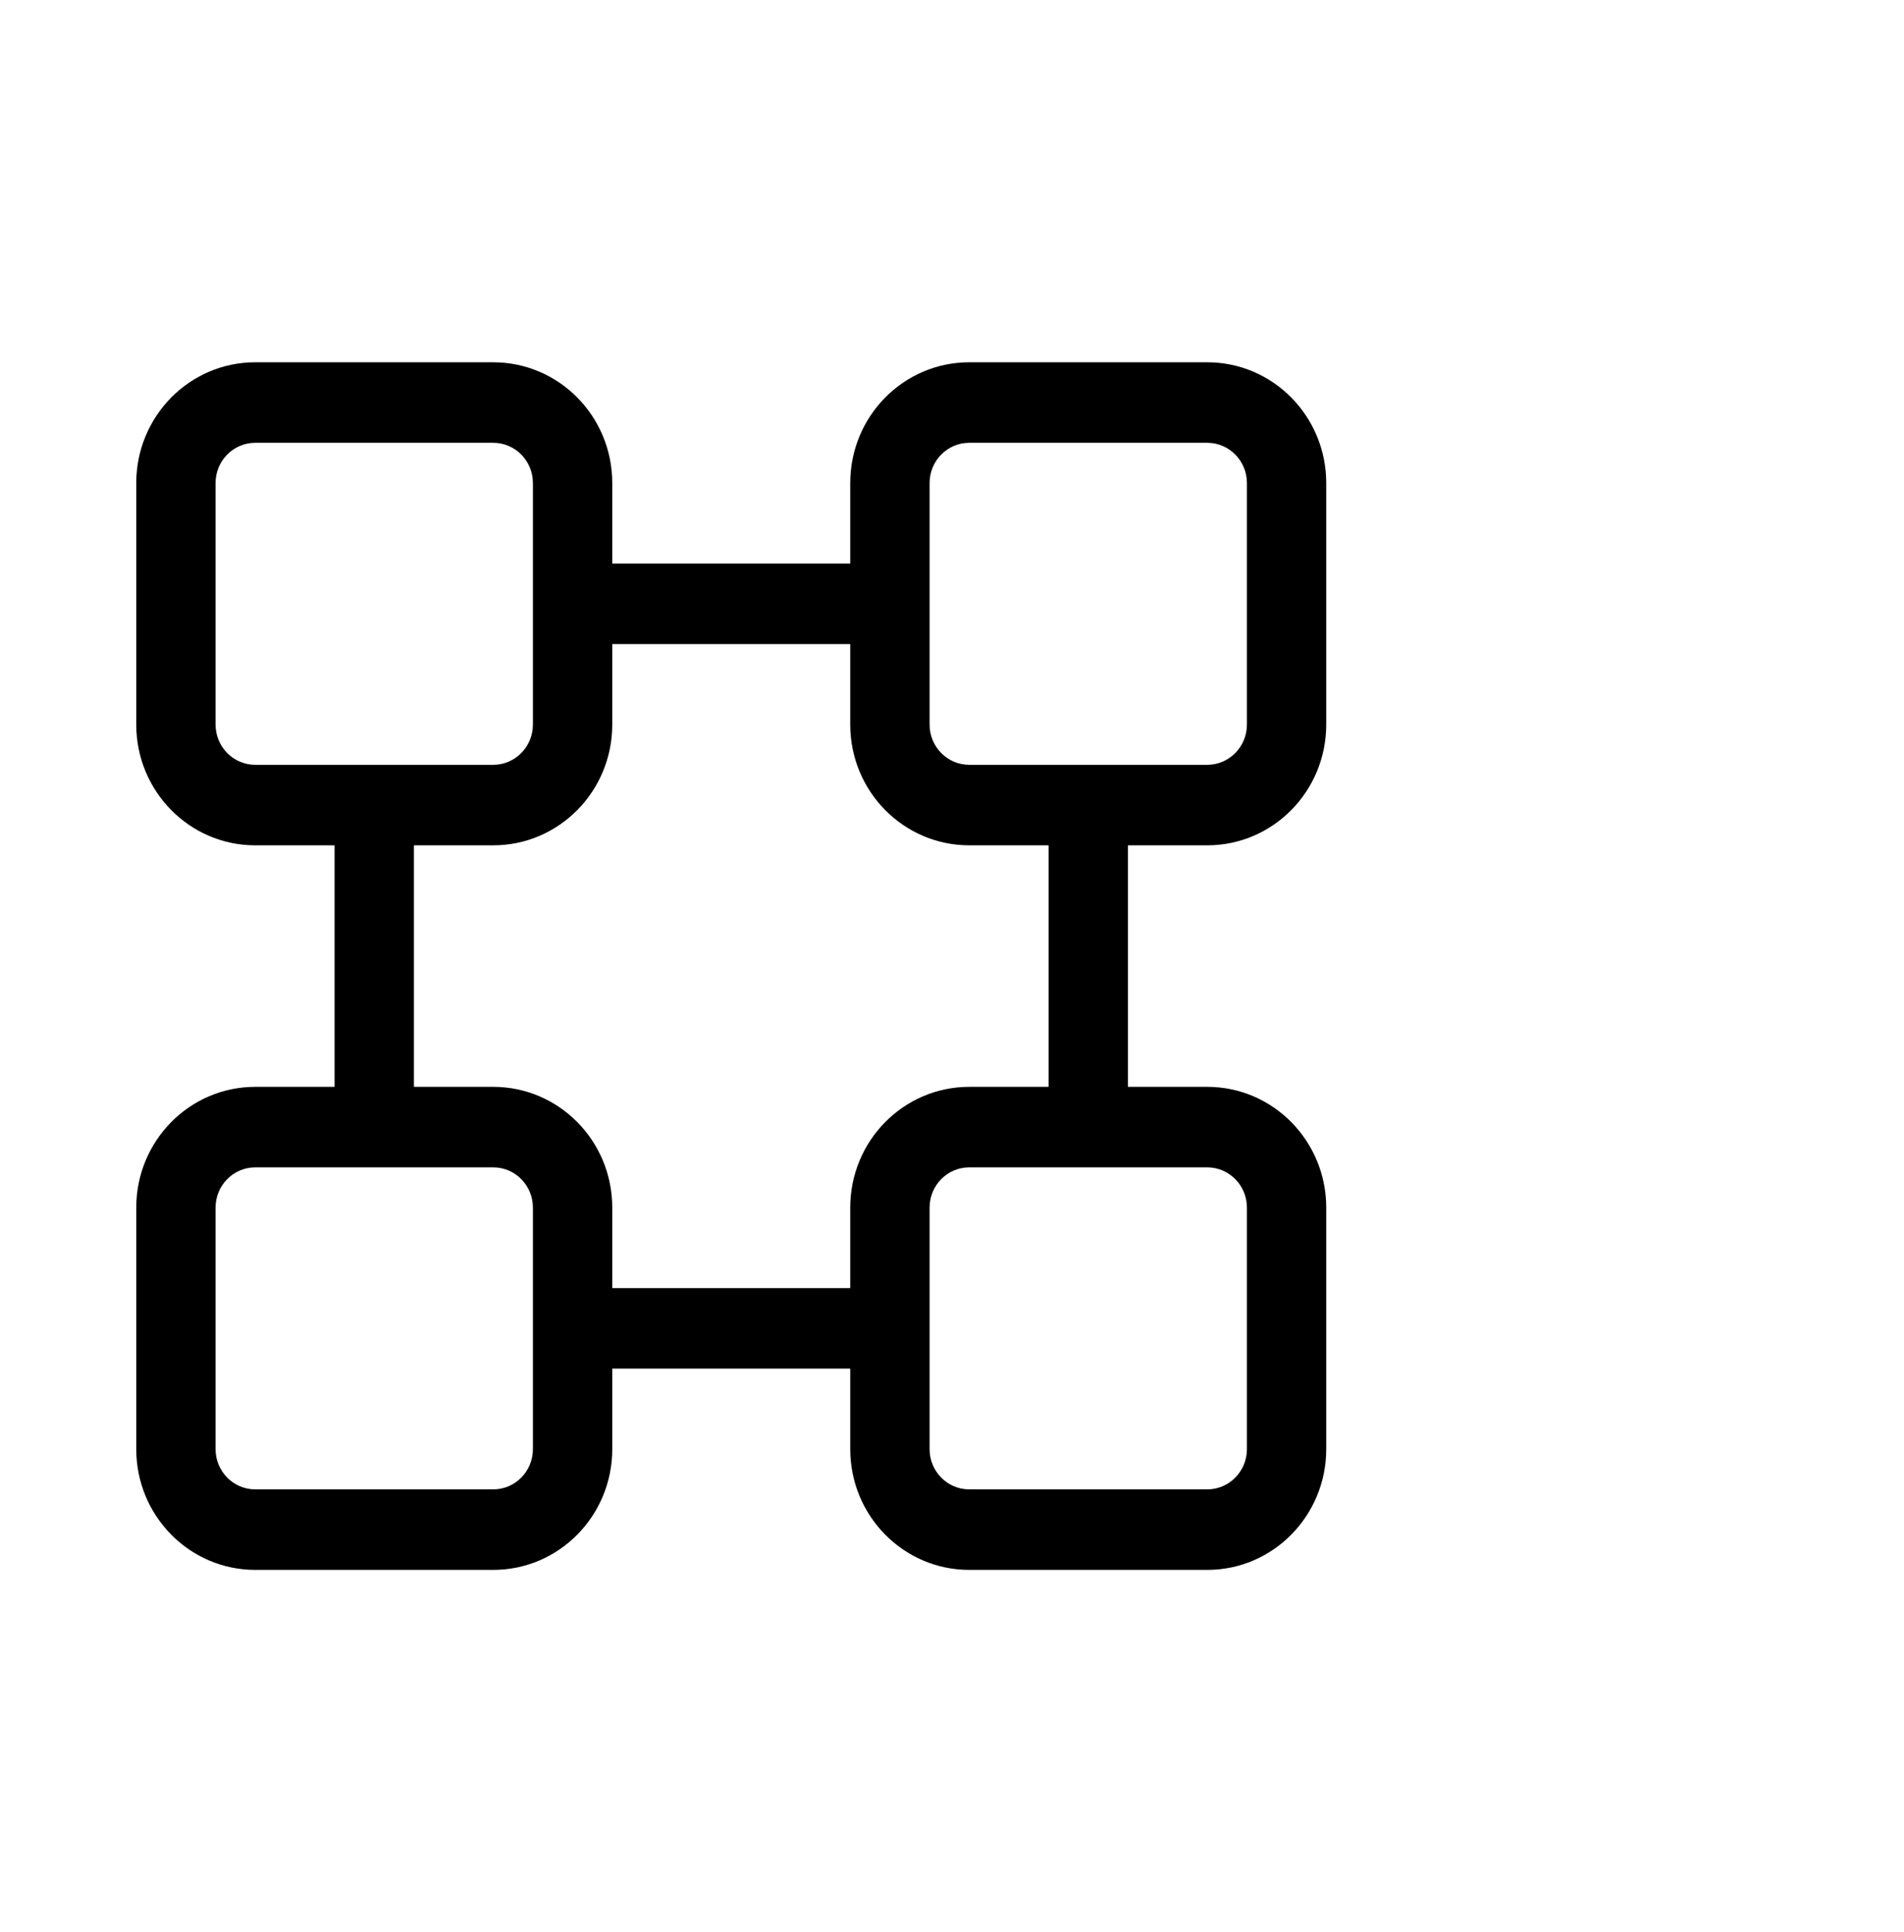 <svg
                    width="69"
                    height="70"
                    viewBox="10 0 65 70"
                    xmlns="http://www.w3.org/2000/svg"
                  >
                    <path
                      fill-rule="evenodd"
                      clip-rule="evenodd"
                      d="M12.938 17.5C12.938 15.084 14.868 13.125 17.25 13.125H25.875C28.257 13.125 30.188 15.084 30.188 17.5V20.417H38.812V17.5C38.812 15.084 40.743 13.125 43.125 13.125H51.75C54.132 13.125 56.062 15.084 56.062 17.5V26.25C56.062 28.666 54.132 30.625 51.75 30.625H48.875V39.375H51.75C54.132 39.375 56.062 41.334 56.062 43.75V52.5C56.062 54.916 54.132 56.875 51.75 56.875H43.125C40.743 56.875 38.812 54.916 38.812 52.5V49.583H30.188V52.5C30.188 54.916 28.257 56.875 25.875 56.875H17.25C14.868 56.875 12.938 54.916 12.938 52.5V43.75C12.938 41.334 14.868 39.375 17.25 39.375H20.125V30.625H17.25C14.868 30.625 12.938 28.666 12.938 26.25V17.5ZM46 30.625H43.125C40.743 30.625 38.812 28.666 38.812 26.25V23.333H30.188V26.25C30.188 28.666 28.257 30.625 25.875 30.625H23V39.375H25.875C28.257 39.375 30.188 41.334 30.188 43.75V46.667H38.812V43.75C38.812 41.334 40.743 39.375 43.125 39.375H46V30.625ZM17.25 16.042C16.456 16.042 15.812 16.695 15.812 17.5V26.25C15.812 27.055 16.456 27.708 17.25 27.708H25.875C26.669 27.708 27.312 27.055 27.312 26.25V17.5C27.312 16.695 26.669 16.042 25.875 16.042H17.25ZM15.812 43.75C15.812 42.945 16.456 42.292 17.25 42.292H25.875C26.669 42.292 27.312 42.945 27.312 43.75V52.5C27.312 53.305 26.669 53.958 25.875 53.958H17.25C16.456 53.958 15.812 53.305 15.812 52.5V43.75ZM41.688 43.75C41.688 42.945 42.331 42.292 43.125 42.292H51.75C52.544 42.292 53.188 42.945 53.188 43.75V52.5C53.188 53.305 52.544 53.958 51.75 53.958H43.125C42.331 53.958 41.688 53.305 41.688 52.5V43.75ZM41.688 17.5C41.688 16.695 42.331 16.042 43.125 16.042H51.75C52.544 16.042 53.188 16.695 53.188 17.5V26.25C53.188 27.055 52.544 27.708 51.75 27.708H43.125C42.331 27.708 41.688 27.055 41.688 26.25V17.5Z"
                    />
                  </svg>